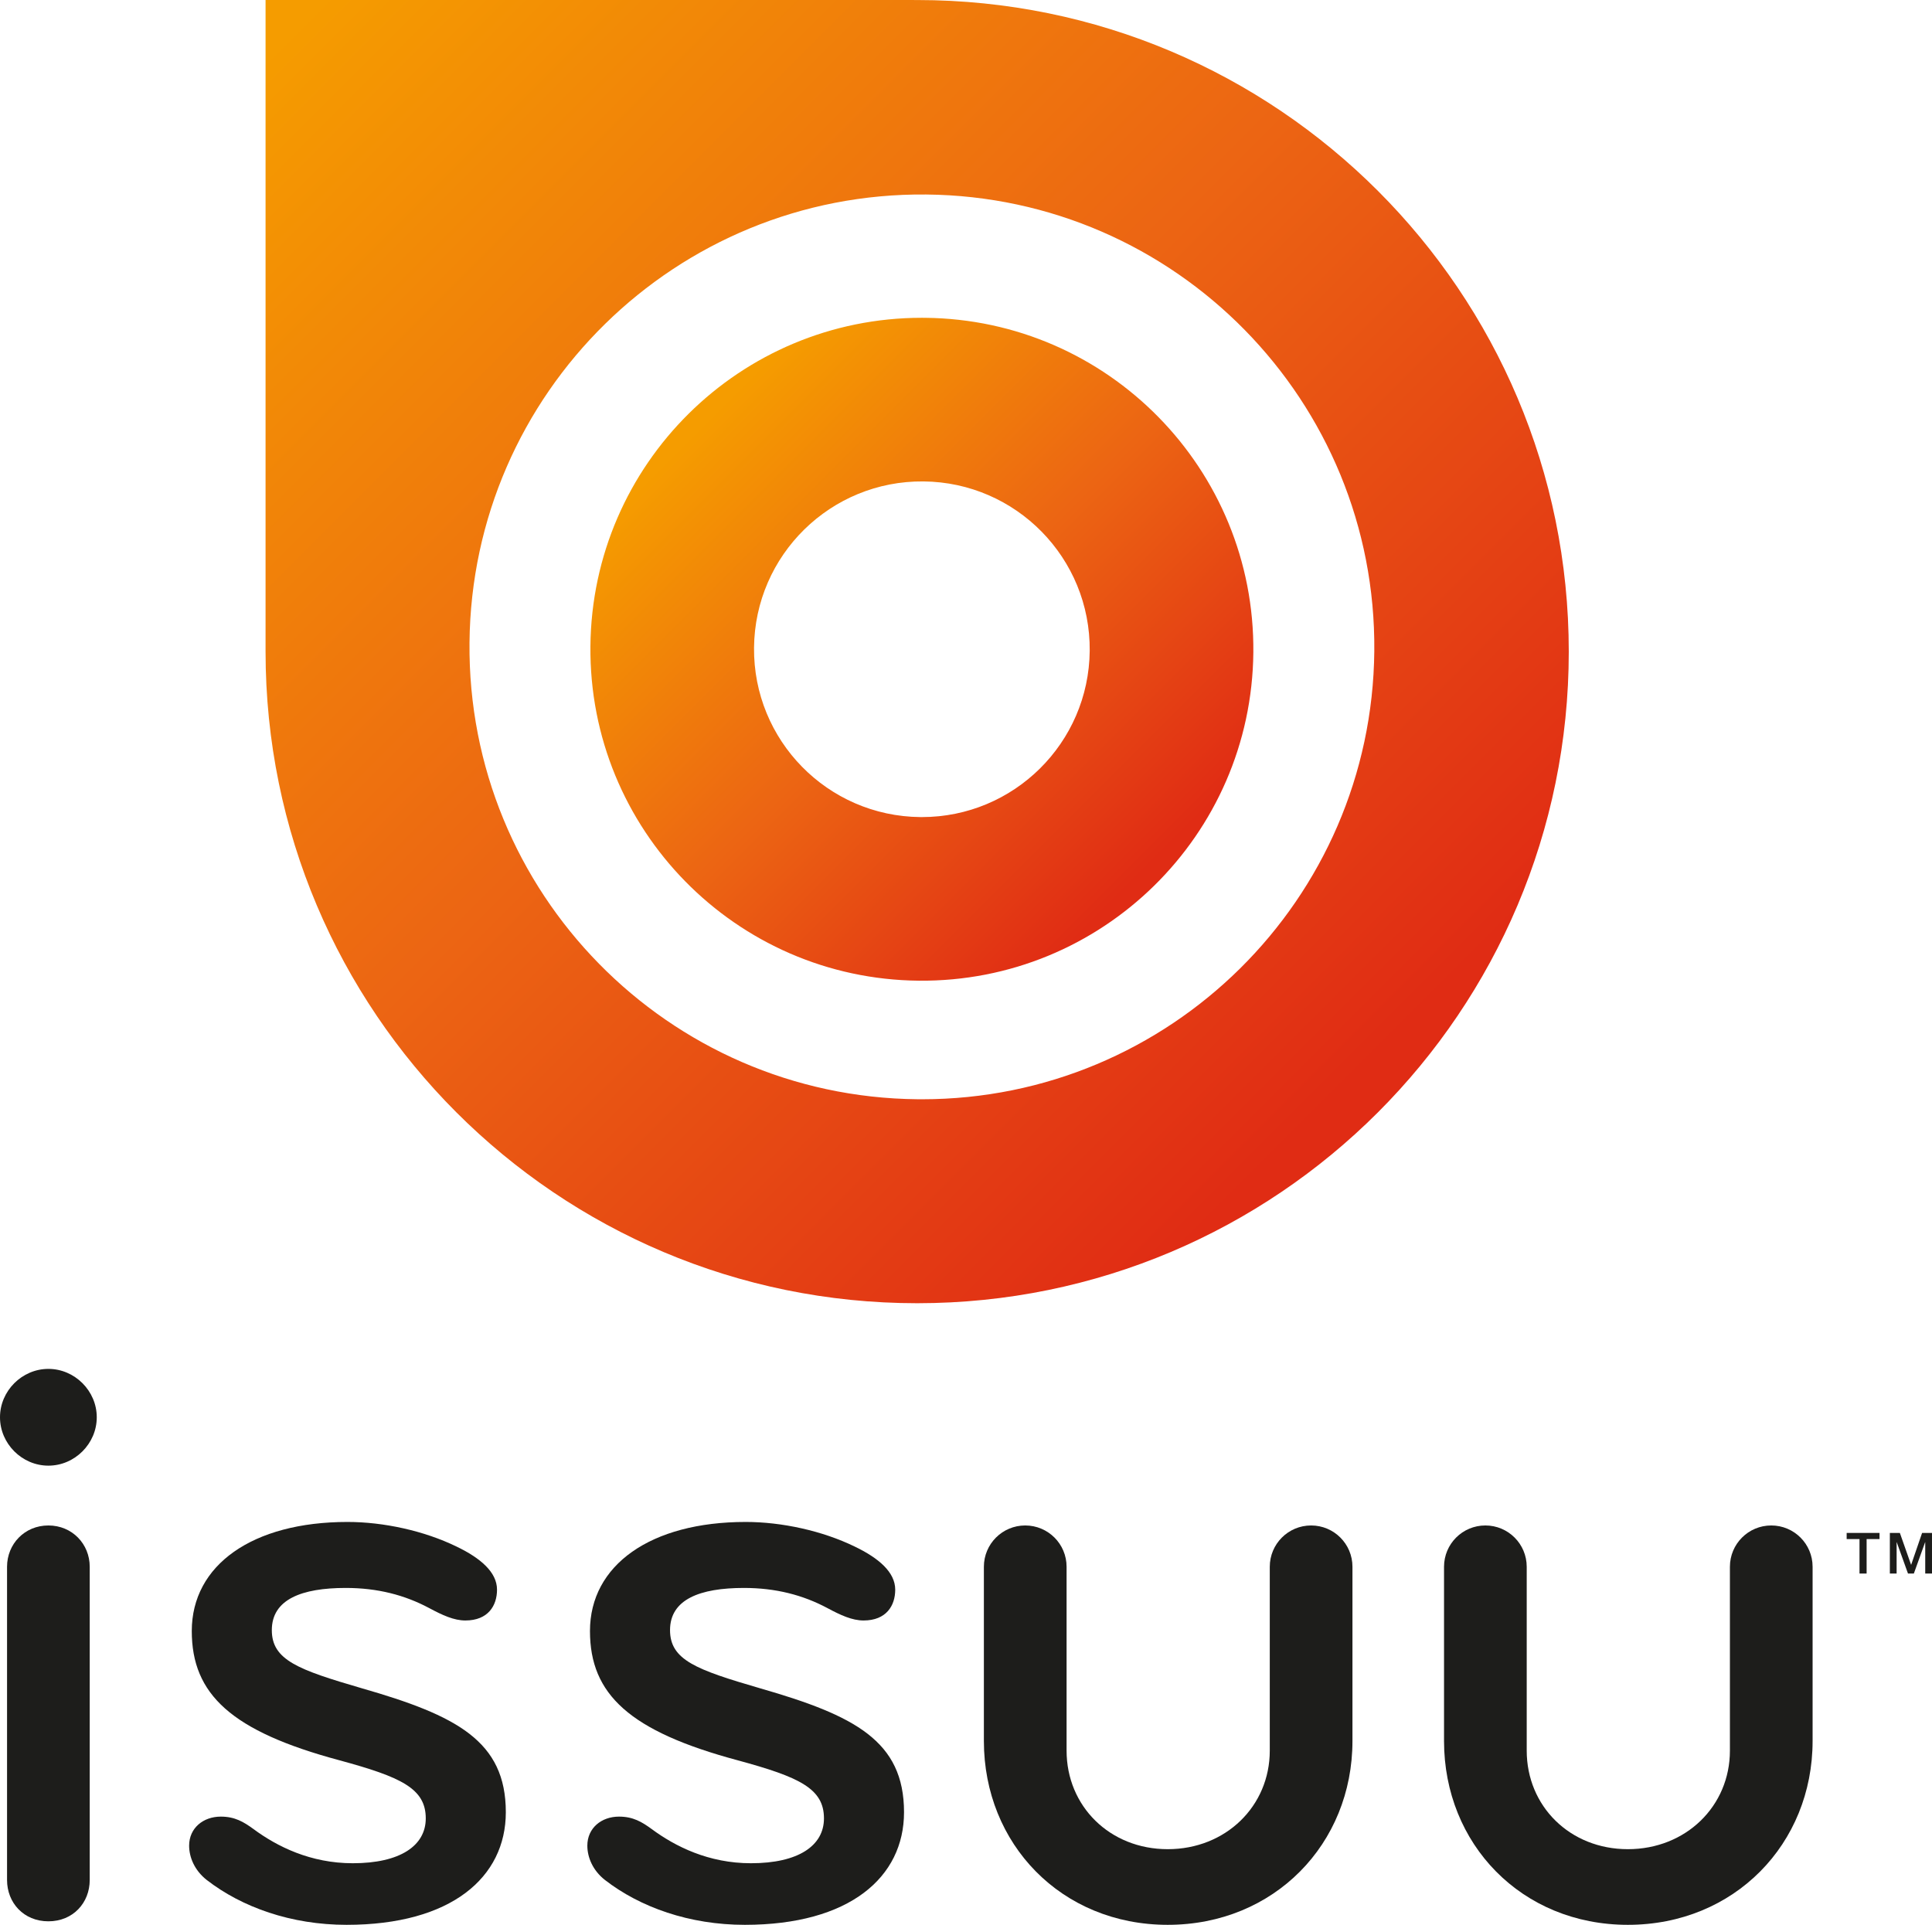 <?xml version="1.0" encoding="UTF-8" standalone="no"?>
<!-- Created with Inkscape (http://www.inkscape.org/) -->

<svg
   xmlns:dc="http://purl.org/dc/elements/1.1/"
   xmlns:cc="http://creativecommons.org/ns#"
   xmlns:rdf="http://www.w3.org/1999/02/22-rdf-syntax-ns#"
   xmlns:svg="http://www.w3.org/2000/svg"
   xmlns="http://www.w3.org/2000/svg"
   xmlns:sodipodi="http://sodipodi.sourceforge.net/DTD/sodipodi-0.dtd"
   xmlns:inkscape="http://www.inkscape.org/namespaces/inkscape"
   id="svg2"
   version="1.1"
   inkscape:version="0.91 r13725"
   xml:space="preserve"
   width="405.768"
   height="404.272"
   viewBox="0 0 405.768 404.272"
   sodipodi:docname="issuu.svg"><defs
     id="defs6"><clipPath
       clipPathUnits="userSpaceOnUse"
       id="clipPath16"><path
         d="m 221.17,339.97 c -0.291,-30.754 24.41,-55.925 55.166,-56.215 l 0,0 c 30.756,-0.29 55.928,24.41 56.219,55.162 l 0,0 c 0.288,30.757 -24.41,55.928 -55.167,56.218 l 0,0 c -0.178,0.002 -0.359,0.003 -0.537,0.003 l 0,0 c -30.513,0.001 -55.392,-24.591 -55.681,-55.168 m 55.426,-28.724 c -15.574,0.147 -28.082,12.893 -27.934,28.464 l 0,0 c 0.147,15.574 12.892,28.081 28.466,27.934 l 0,0 c 15.574,-0.147 28.082,-12.892 27.934,-28.466 l 0,0 c -0.147,-15.48 -12.747,-27.932 -28.195,-27.933 l 0,0 c -0.091,0 -0.18,0 -0.271,10e-4"
         id="path18"
         inkscape:connector-curvature="0" /></clipPath><linearGradient
       x1="0"
       y1="0"
       x2="1"
       y2="0"
       gradientUnits="userSpaceOnUse"
       gradientTransform="matrix(74.801,-74.801,-74.801,-74.801,239.415,376.892)"
       spreadMethod="pad"
       id="linearGradient24"><stop
         style="stop-opacity:1;stop-color:#f59c00"
         offset="0"
         id="stop26" /><stop
         style="stop-opacity:1;stop-color:#ec6513"
         offset="0.506"
         id="stop28" /><stop
         style="stop-opacity:1;stop-color:#e02c14"
         offset="1"
         id="stop30" /></linearGradient><clipPath
       clipPathUnits="userSpaceOnUse"
       id="clipPath38"><path
         d="m 166.588,448.534 0,-109.489 c 0,-60.466 49.016,-109.483 109.482,-109.483 l 0,0 c 60.466,0 109.484,49.017 109.484,109.483 l 0,0 c 0,60.466 -49.018,109.484 -109.484,109.484 l 0,0 c -0.174,0 -0.347,-0.007 -0.521,-0.007 l 0,0 0,0.012 -108.961,0 z m 109.561,-184.7 c -41.979,0.397 -75.691,34.752 -75.295,76.725 l 0,0 c 0.396,41.978 34.752,75.69 76.729,75.294 l 0,0 c 41.978,-0.397 75.69,-34.752 75.295,-76.729 l 0,0 c -0.394,-41.727 -34.355,-75.291 -75.997,-75.293 l 0,0 c -0.246,0 -0.486,10e-4 -0.732,0.003"
         id="path40"
         inkscape:connector-curvature="0" /></clipPath><linearGradient
       x1="0"
       y1="0"
       x2="1"
       y2="0"
       gradientUnits="userSpaceOnUse"
       gradientTransform="matrix(177.506,-177.506,-177.506,-177.506,171.173,443.942)"
       spreadMethod="pad"
       id="linearGradient46"><stop
         style="stop-opacity:1;stop-color:#f59c00"
         offset="0"
         id="stop48" /><stop
         style="stop-opacity:1;stop-color:#ec6513"
         offset="0.506"
         id="stop50" /><stop
         style="stop-opacity:1;stop-color:#e02c14"
         offset="1"
         id="stop52" /></linearGradient><clipPath
       clipPathUnits="userSpaceOnUse"
       id="clipPath60"><path
         d="m 0,566.93 566.93,0 L 566.93,0 0,0 0,566.93 Z"
         id="path62"
         inkscape:connector-curvature="0" /></clipPath></defs><sodipodi:namedview
     pagecolor="#ffffff"
     bordercolor="#666666"
     borderopacity="1"
     objecttolerance="10"
     gridtolerance="10"
     guidetolerance="10"
     inkscape:pageopacity="0"
     inkscape:pageshadow="2"
     inkscape:window-width="640"
     inkscape:window-height="480"
     id="namedview4"
     showgrid="false"
     fit-margin-top="0"
     fit-margin-left="0"
     fit-margin-right="0"
     fit-margin-bottom="0"
     inkscape:zoom="0.33302172"
     inkscape:cx="201.87036"
     inkscape:cy="197.93526"
     inkscape:window-x="0"
     inkscape:window-y="27"
     inkscape:window-maximized="0"
     inkscape:current-layer="g10" /><g
     id="g10"
     inkscape:groupmode="layer"
     inkscape:label="issuu"
     transform="matrix(1.25,0,0,-1.25,-152.461,560.668)"><g
       id="g12"><g
         id="g14"
         clip-path="url(#clipPath16)"><g
           id="g20"><g
             id="g22"><path
               d="m 221.17,339.97 c -0.291,-30.754 24.41,-55.925 55.166,-56.215 l 0,0 c 30.756,-0.29 55.928,24.41 56.219,55.162 l 0,0 c 0.288,30.757 -24.41,55.928 -55.167,56.218 l 0,0 c -0.178,0.002 -0.359,0.003 -0.537,0.003 l 0,0 c -30.513,0.001 -55.392,-24.591 -55.681,-55.168 m 55.426,-28.724 c -15.574,0.147 -28.082,12.893 -27.934,28.464 l 0,0 c 0.147,15.574 12.892,28.081 28.466,27.934 l 0,0 c 15.574,-0.147 28.082,-12.892 27.934,-28.466 l 0,0 c -0.147,-15.48 -12.747,-27.932 -28.195,-27.933 l 0,0 c -0.091,0 -0.18,0 -0.271,10e-4"
               style="fill:url(#linearGradient24);stroke:none"
               id="path32"
               inkscape:connector-curvature="0" /></g></g></g></g><g
       id="g34"><g
         id="g36"
         clip-path="url(#clipPath38)"><g
           id="g42"><g
             id="g44"><path
               d="m 166.588,448.534 0,-109.489 c 0,-60.466 49.016,-109.483 109.482,-109.483 l 0,0 c 60.466,0 109.484,49.017 109.484,109.483 l 0,0 c 0,60.466 -49.018,109.484 -109.484,109.484 l 0,0 c -0.174,0 -0.347,-0.007 -0.521,-0.007 l 0,0 0,0.012 -108.961,0 z m 109.561,-184.7 c -41.979,0.397 -75.691,34.752 -75.295,76.725 l 0,0 c 0.396,41.978 34.752,75.69 76.729,75.294 l 0,0 c 41.978,-0.397 75.69,-34.752 75.295,-76.729 l 0,0 c -0.394,-41.727 -34.355,-75.291 -75.997,-75.293 l 0,0 c -0.246,0 -0.486,10e-4 -0.732,0.003"
               style="fill:url(#linearGradient46);stroke:none"
               id="path54"
               inkscape:connector-curvature="0" /></g></g></g></g><g
       id="g56"><g
         id="g58"
         clip-path="url(#clipPath60)"><g
           id="g64"
           transform="translate(130.098,125.708)"><path
             d="m 0,0 c -4.139,0 -6.945,3.105 -6.945,6.947 l 0,52.619 c 0,3.84 2.955,6.946 6.945,6.946 3.993,0 6.947,-3.106 6.947,-6.946 l 0,-52.619 C 6.947,3.105 4.139,0 0,0 m 0,92.82 c 4.436,0 8.129,-3.697 8.129,-8.129 0,-4.433 -3.693,-8.129 -8.129,-8.129 -4.433,0 -8.129,3.696 -8.129,8.129 0,4.432 3.696,8.129 8.129,8.129"
             style="fill:#1d1d1b;fill-opacity:1;fill-rule:nonzero;stroke:none"
             id="path66"
             inkscape:connector-curvature="0" /></g><g
           id="g68"
           transform="translate(180.203,125.117)"><path
             d="m 0,0 c -9.312,0 -17.588,2.955 -23.5,7.538 -2.068,1.625 -2.957,3.843 -2.957,5.765 0,2.956 2.366,4.88 5.322,4.88 2.363,0 3.843,-0.89 5.468,-2.073 3.991,-2.956 9.608,-5.761 16.703,-5.761 7.982,0 12.266,2.954 12.266,7.535 0,5.024 -4.138,6.946 -14.485,9.758 -18.179,4.875 -24.829,11.085 -24.829,21.725 0,11.085 10.198,18.326 26.159,18.326 6.061,0 12.859,-1.475 18.329,-4.137 3.99,-1.921 6.798,-4.285 6.798,-7.243 0,-2.659 -1.478,-5.175 -5.32,-5.175 -1.922,0 -3.844,0.888 -6.06,2.075 -4.14,2.214 -8.721,3.392 -14.04,3.392 -7.392,0 -12.417,-1.919 -12.417,-7.089 0,-5.03 4.434,-6.652 15.076,-9.756 C 18.476,35.179 26.754,30.891 26.754,18.919 26.754,7.979 17.59,0 0,0"
             style="fill:#1d1d1b;fill-opacity:1;fill-rule:nonzero;stroke:none"
             id="path70"
             inkscape:connector-curvature="0" /></g><g
           id="g72"
           transform="translate(247.11,125.117)"><path
             d="m 0,0 c -9.312,0 -17.59,2.955 -23.502,7.538 -2.069,1.625 -2.955,3.843 -2.955,5.765 0,2.956 2.364,4.88 5.32,4.88 2.364,0 3.843,-0.89 5.469,-2.073 3.99,-2.956 9.606,-5.761 16.7,-5.761 7.984,0 12.268,2.954 12.268,7.535 0,5.024 -4.138,6.946 -14.484,9.758 -18.178,4.875 -24.831,11.085 -24.831,21.725 0,11.085 10.2,18.326 26.162,18.326 6.061,0 12.858,-1.475 18.327,-4.137 3.99,-1.921 6.799,-4.285 6.799,-7.243 0,-2.659 -1.477,-5.175 -5.321,-5.175 -1.922,0 -3.843,0.888 -6.058,2.075 -4.14,2.214 -8.722,3.392 -14.042,3.392 -7.392,0 -12.415,-1.919 -12.415,-7.089 0,-5.03 4.432,-6.652 15.075,-9.756 C 18.474,35.179 26.753,30.891 26.753,18.919 26.753,7.979 17.587,0 0,0"
             style="fill:#1d1d1b;fill-opacity:1;fill-rule:nonzero;stroke:none"
             id="path74"
             inkscape:connector-curvature="0" /></g><g
           id="g76"
           transform="translate(287.28,156.008)"><path
             d="m 0,0 0,29.267 c 0,3.839 3.104,6.945 6.945,6.945 3.847,0 6.951,-3.106 6.951,-6.945 l 0,-30.89 c 0,-9.315 7.237,-16.557 16.997,-16.557 9.754,0 17.143,7.242 17.143,16.557 l 0,30.89 c 0,3.839 3.106,6.945 6.946,6.945 3.842,0 6.946,-3.106 6.946,-6.945 L 61.928,0 c 0,-17.295 -13.155,-30.891 -31.035,-30.891 C 13.007,-30.891 0,-17.295 0,0"
             style="fill:#1d1d1b;fill-opacity:1;fill-rule:nonzero;stroke:none"
             id="path78"
             inkscape:connector-curvature="0" /></g><g
           id="g80"
           transform="translate(364.594,156.008)"><path
             d="m 0,0 0,29.267 c 0,3.839 3.102,6.945 6.947,6.945 3.84,0 6.947,-3.106 6.947,-6.945 l 0,-30.89 c 0,-9.315 7.241,-16.557 16.997,-16.557 9.753,0 17.144,7.242 17.144,16.557 l 0,30.89 c 0,3.839 3.105,6.945 6.946,6.945 3.846,0 6.946,-3.106 6.946,-6.945 L 61.927,0 c 0,-17.295 -13.151,-30.891 -31.036,-30.891 C 13.007,-30.891 0,-17.295 0,0"
             style="fill:#1d1d1b;fill-opacity:1;fill-rule:nonzero;stroke:none"
             id="path82"
             inkscape:connector-curvature="0" /></g><g
           id="g84"
           transform="translate(432.244,190.966)"><path
             d="m 0,0 5.523,0 0,-1.032 -2.169,0 0,-5.792 -1.195,0 0,5.792 L 0,-1.032 0,0 Z"
             style="fill:#1d1d1b;fill-opacity:1;fill-rule:nonzero;stroke:none"
             id="path86"
             inkscape:connector-curvature="0" /></g><g
           id="g88"
           transform="translate(439.501,190.966)"><path
             d="m 0,0 1.683,0 1.882,-5.343 0.019,0 1.835,5.343 1.663,0 0,-6.824 -1.137,0 0,5.265 -0.019,0 -1.893,-5.265 -0.985,0 -1.891,5.265 -0.02,0 0,-5.265 L 0,-6.824 0,0 Z"
             style="fill:#1d1d1b;fill-opacity:1;fill-rule:nonzero;stroke:none"
             id="path90"
             inkscape:connector-curvature="0" /></g></g></g></g></svg>